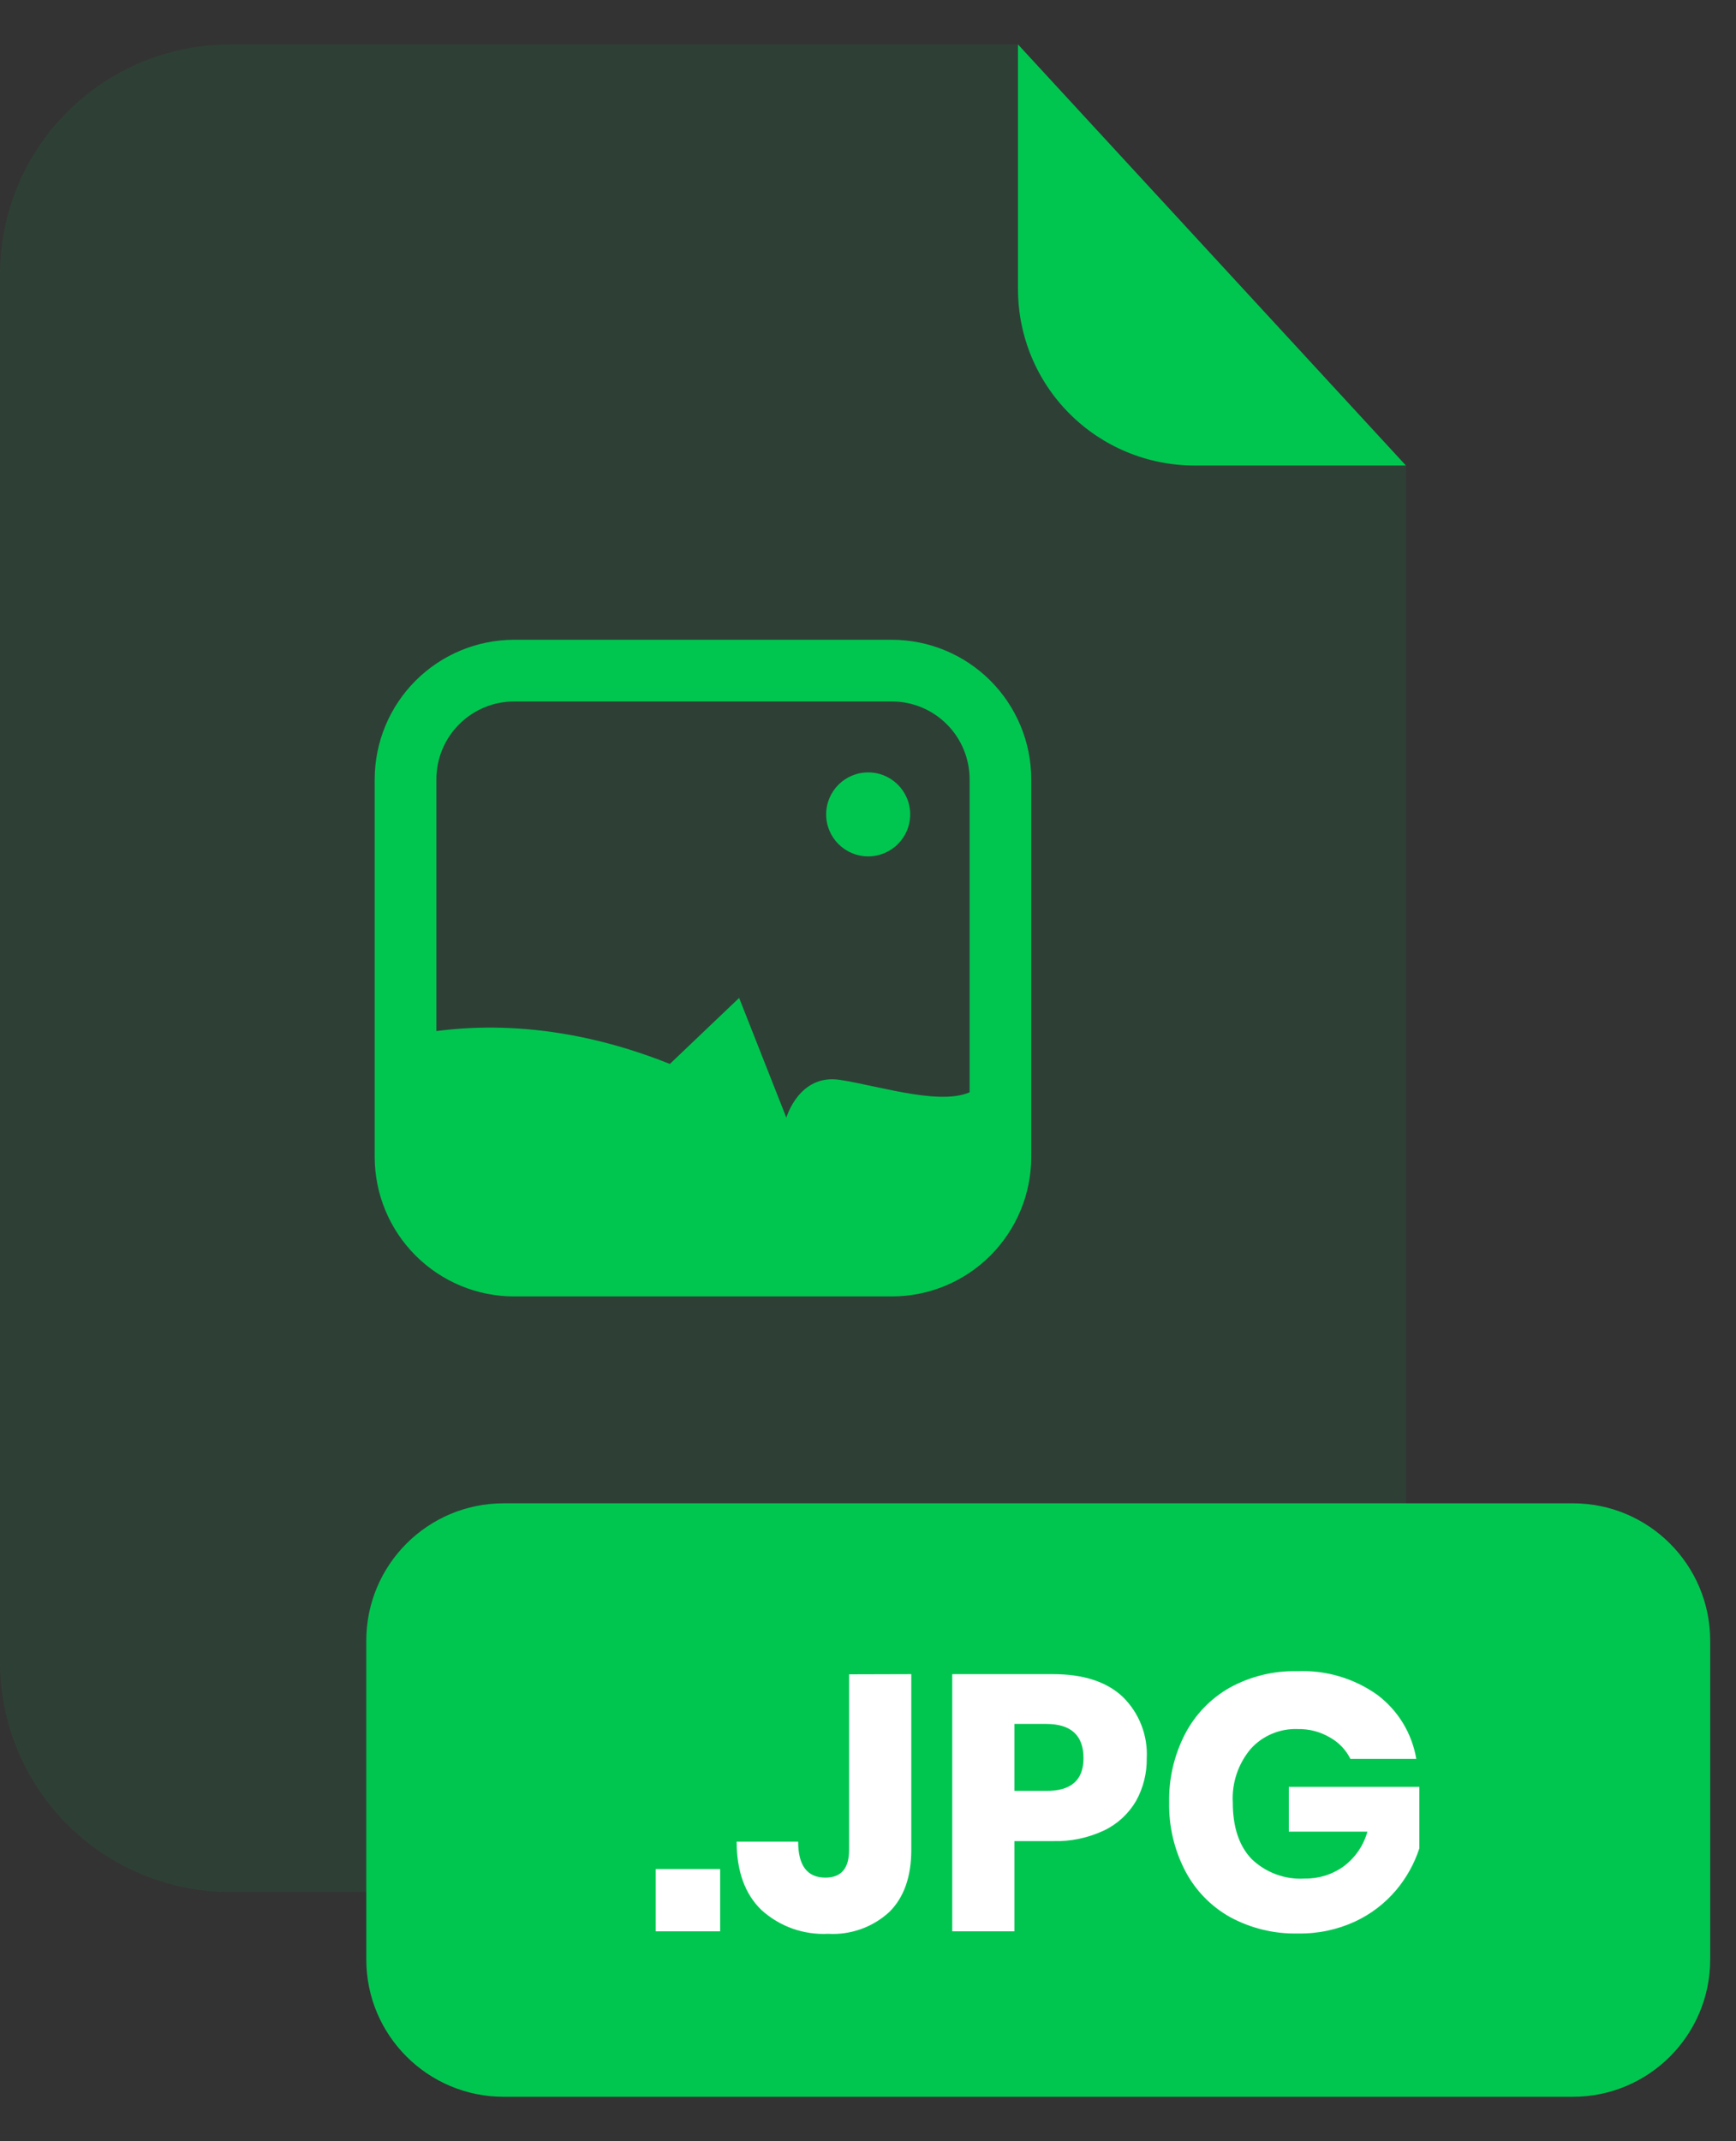 <svg width="30" height="37" viewBox="0 0 30 37" fill="none" xmlns="http://www.w3.org/2000/svg">
<rect x="0" y="0" width="30" height="37" fill="#333333" stroke="none"/>
<g opacity="0.3">
<path opacity="0.3" d="M20.639 8.044C19.831 8.043 19.056 7.722 18.485 7.151C17.913 6.58 17.592 5.805 17.592 4.997V0.768H3.976C3.454 0.768 2.937 0.871 2.454 1.071C1.972 1.271 1.533 1.564 1.164 1.933C0.795 2.302 0.502 2.741 0.302 3.224C0.103 3.706 -0 4.223 2.74537e-07 4.746V28.715C-0 29.238 0.103 29.755 0.302 30.237C0.502 30.72 0.795 31.159 1.164 31.528C1.533 31.897 1.972 32.19 2.454 32.39C2.937 32.59 3.454 32.693 3.976 32.693H20.32C20.842 32.693 21.359 32.59 21.842 32.39C22.324 32.19 22.763 31.897 23.132 31.528C23.501 31.159 23.794 30.72 23.994 30.237C24.194 29.755 24.296 29.238 24.296 28.715V8.045L20.639 8.044Z" fill="#00C650"/>
</g>
<path d="M24.296 8.044H20.639C19.831 8.043 19.056 7.722 18.485 7.151C17.913 6.58 17.592 5.805 17.592 4.997V0.768L24.296 8.044Z" fill="#00C650"/>
<path d="M27.181 25.977H8.704C7.393 25.977 6.33 27.04 6.33 28.35V33.859C6.33 35.17 7.393 36.232 8.704 36.232H27.181C28.491 36.232 29.554 35.17 29.554 33.859V28.35C29.554 27.04 28.491 25.977 27.181 25.977Z" fill="#00C650"/>
<path d="M12.445 32.297V33.373H11.332V32.297H12.445Z" fill="white"/>
<path d="M15.748 28.929V31.965C15.748 32.431 15.621 32.789 15.368 33.039C15.226 33.169 15.06 33.27 14.879 33.334C14.698 33.399 14.506 33.427 14.314 33.416C14.104 33.427 13.894 33.396 13.695 33.326C13.497 33.255 13.315 33.146 13.159 33.005C12.874 32.73 12.731 32.336 12.73 31.823H13.793C13.793 32.238 13.951 32.445 14.264 32.445C14.537 32.445 14.673 32.285 14.673 31.968V28.932L15.748 28.929Z" fill="white"/>
<path d="M17.53 31.814V33.373H16.456V28.929H18.196C18.723 28.929 19.125 29.06 19.402 29.321C19.542 29.458 19.652 29.624 19.723 29.806C19.795 29.989 19.827 30.185 19.817 30.381C19.821 30.639 19.758 30.893 19.633 31.119C19.504 31.34 19.313 31.517 19.083 31.628C18.806 31.759 18.502 31.823 18.196 31.814H17.53ZM18.724 30.381C18.724 29.986 18.508 29.789 18.077 29.789H17.53V30.946H18.077C18.508 30.95 18.724 30.762 18.724 30.381Z" fill="white"/>
<path d="M23.802 29.287C24.16 29.556 24.401 29.952 24.475 30.394H23.337C23.26 30.239 23.139 30.111 22.988 30.026C22.819 29.925 22.625 29.874 22.428 29.878C22.275 29.872 22.123 29.899 21.982 29.959C21.841 30.018 21.715 30.107 21.613 30.221C21.396 30.479 21.285 30.811 21.304 31.147C21.304 31.57 21.412 31.895 21.627 32.121C21.749 32.239 21.893 32.33 22.052 32.388C22.21 32.447 22.379 32.472 22.548 32.461C22.789 32.465 23.025 32.391 23.22 32.25C23.42 32.101 23.564 31.89 23.63 31.65H22.272V30.877H24.528V31.939C24.442 32.204 24.305 32.449 24.126 32.662C23.932 32.891 23.691 33.076 23.418 33.203C23.11 33.345 22.775 33.416 22.436 33.41C22.023 33.421 21.616 33.322 21.253 33.125C20.922 32.938 20.653 32.66 20.478 32.322C20.29 31.957 20.196 31.551 20.204 31.14C20.197 30.732 20.291 30.328 20.478 29.965C20.652 29.629 20.921 29.35 21.25 29.163C21.607 28.967 22.009 28.868 22.416 28.878C22.911 28.856 23.399 29 23.802 29.287Z" fill="white"/>
<path d="M15.412 22.402H8.885C8.246 22.402 7.634 22.148 7.182 21.696C6.73 21.244 6.476 20.631 6.475 19.992V13.466C6.476 12.826 6.73 12.214 7.182 11.762C7.634 11.31 8.246 11.056 8.885 11.055H15.412C16.051 11.056 16.664 11.31 17.115 11.762C17.567 12.214 17.821 12.827 17.821 13.466V19.992C17.821 20.631 17.567 21.244 17.115 21.696C16.664 22.148 16.051 22.402 15.412 22.402ZM8.885 12.121C8.529 12.121 8.187 12.263 7.935 12.515C7.683 12.767 7.541 13.109 7.541 13.466V19.992C7.541 20.349 7.683 20.691 7.935 20.943C8.187 21.195 8.529 21.337 8.885 21.337H15.412C15.769 21.337 16.11 21.195 16.362 20.943C16.614 20.691 16.756 20.349 16.756 19.992V13.466C16.756 13.109 16.614 12.767 16.362 12.515C16.11 12.263 15.769 12.121 15.412 12.121H8.885Z" fill="#00C650"/>
<path d="M17.289 18.751V19.992C17.289 20.49 17.091 20.967 16.739 21.319C16.387 21.671 15.91 21.869 15.412 21.869H8.885C8.388 21.869 7.91 21.671 7.558 21.319C7.207 20.967 7.009 20.49 7.009 19.992V17.909C8.054 17.684 9.645 17.613 11.576 18.385L12.773 17.244L13.589 19.313C13.589 19.313 13.808 18.552 14.514 18.66C15.22 18.767 16.364 19.15 16.853 18.823C16.985 18.747 17.14 18.722 17.289 18.751Z" fill="#00C650"/>
<path d="M15.003 14.798C15.404 14.798 15.729 14.473 15.729 14.073C15.729 13.672 15.404 13.347 15.003 13.347C14.602 13.347 14.277 13.672 14.277 14.073C14.277 14.473 14.602 14.798 15.003 14.798Z" fill="#00C650"/>
</svg>